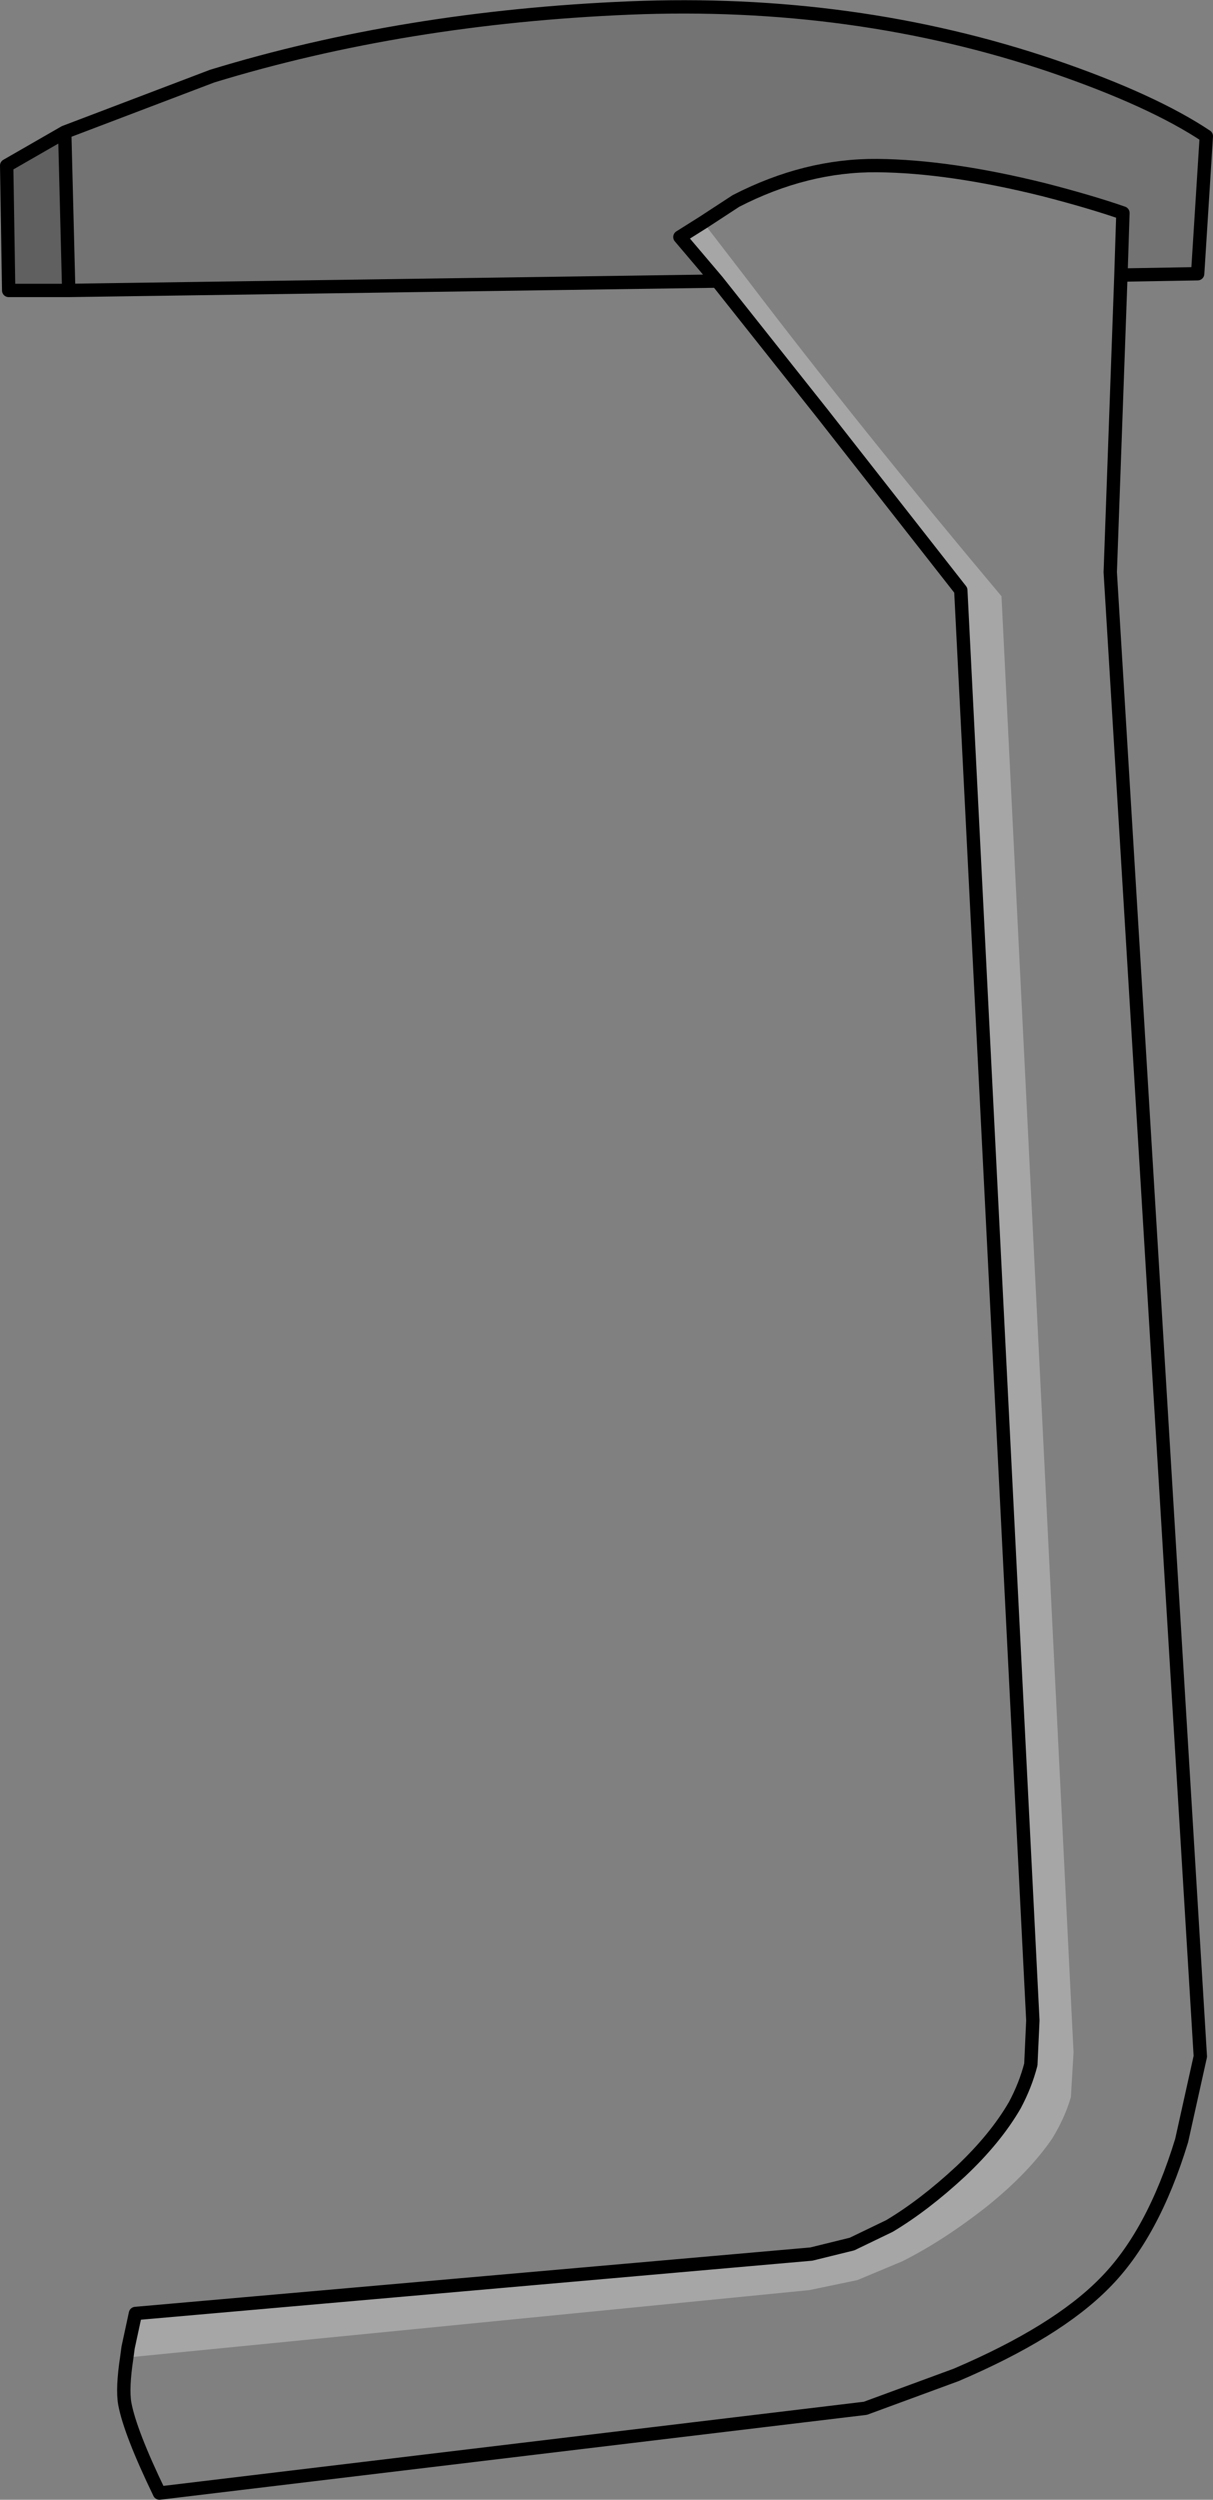 <?xml version="1.0" encoding="UTF-8" standalone="no"?>
<svg xmlns:xlink="http://www.w3.org/1999/xlink" height="187.2px" width="90.9px" xmlns="http://www.w3.org/2000/svg">
  <rect width="100%" height="100%" fill="#808080" stroke="none"/>
  <g transform="matrix(1.0, 0.0, 0.0, 1.0, 0.5, 0.5)">
    <path d="M53.25 20.55 L4.65 21.25 4.35 9.4 15.4 5.2 Q29.8 0.8 46.65 0.1 63.5 -0.6 78.4 4.45 85.85 7.0 89.9 9.7 L89.25 20.0 83.5 20.1 83.65 15.45 Q81.2 14.6 77.7 13.7 70.65 11.95 65.25 11.9 59.9 11.85 54.65 14.55 L52.2 16.15 50.45 17.25 53.25 20.55" fill="#000000" fill-opacity="0.098" fill-rule="evenodd" stroke="none"/>
    <path d="M83.5 20.1 L82.7 42.35 89.45 153.5 88.05 159.8 Q85.9 166.85 82.25 170.5 78.65 174.15 71.15 177.35 L64.35 179.85 11.45 186.2 Q9.25 181.65 8.85 179.5 8.65 178.35 9.0 176.05 L60.15 171.0 63.75 170.25 67.1 168.85 Q70.2 167.3 73.5 164.7 76.6 162.2 78.35 159.65 79.3 158.1 79.75 156.55 L79.95 153.2 74.55 44.15 Q64.0 31.6 55.55 20.5 L52.2 16.15 54.65 14.55 Q59.9 11.85 65.25 11.9 70.65 11.95 77.7 13.7 81.2 14.6 83.65 15.45 L83.5 20.1" fill="#ffffff" fill-opacity="0.0" fill-rule="evenodd" stroke="none"/>
    <path d="M9.0 176.05 L9.1 175.3 9.65 172.75 60.3 168.3 63.35 167.55 66.15 166.2 Q68.75 164.65 71.5 162.1 74.1 159.65 75.55 157.15 76.35 155.65 76.75 154.1 L76.9 150.8 71.5 43.7 61.15 30.5 53.25 20.55 50.45 17.25 52.2 16.15 55.55 20.5 Q64.0 31.6 74.55 44.15 L79.95 153.2 79.75 156.55 Q79.3 158.1 78.35 159.65 76.6 162.2 73.5 164.7 70.2 167.3 67.1 168.85 L63.75 170.25 60.15 171.0 9.0 176.05" fill="#ffffff" fill-opacity="0.298" fill-rule="evenodd" stroke="none"/>
    <path d="M4.65 21.25 L0.15 21.25 0.0 11.9 4.35 9.4 4.65 21.25" fill="#000000" fill-opacity="0.247" fill-rule="evenodd" stroke="none"/>
    <path d="M83.5 20.1 L82.7 42.35 89.45 153.5 88.05 159.8 Q85.9 166.85 82.25 170.5 78.65 174.15 71.15 177.35 L64.35 179.85 11.45 186.2 Q9.25 181.65 8.85 179.5 8.65 178.35 9.0 176.05 L9.1 175.3 9.65 172.75 60.3 168.3 63.35 167.55 66.15 166.2 Q68.75 164.65 71.5 162.1 74.1 159.65 75.55 157.15 76.35 155.65 76.75 154.1 L76.9 150.8 71.5 43.7 61.15 30.5 53.25 20.55 4.65 21.25 0.15 21.25 0.0 11.9 4.35 9.4 15.4 5.2 Q29.8 0.8 46.65 0.1 63.5 -0.6 78.4 4.45 85.85 7.0 89.9 9.7 L89.25 20.0 83.5 20.1 83.65 15.45 Q81.2 14.6 77.7 13.7 70.65 11.95 65.25 11.9 59.9 11.85 54.65 14.55 L52.2 16.15 50.45 17.25 53.25 20.55 M4.35 9.4 L4.65 21.25" fill="none" stroke="#000000" stroke-linecap="round" stroke-linejoin="round" stroke-width="1.0"/>
  </g>
</svg>
